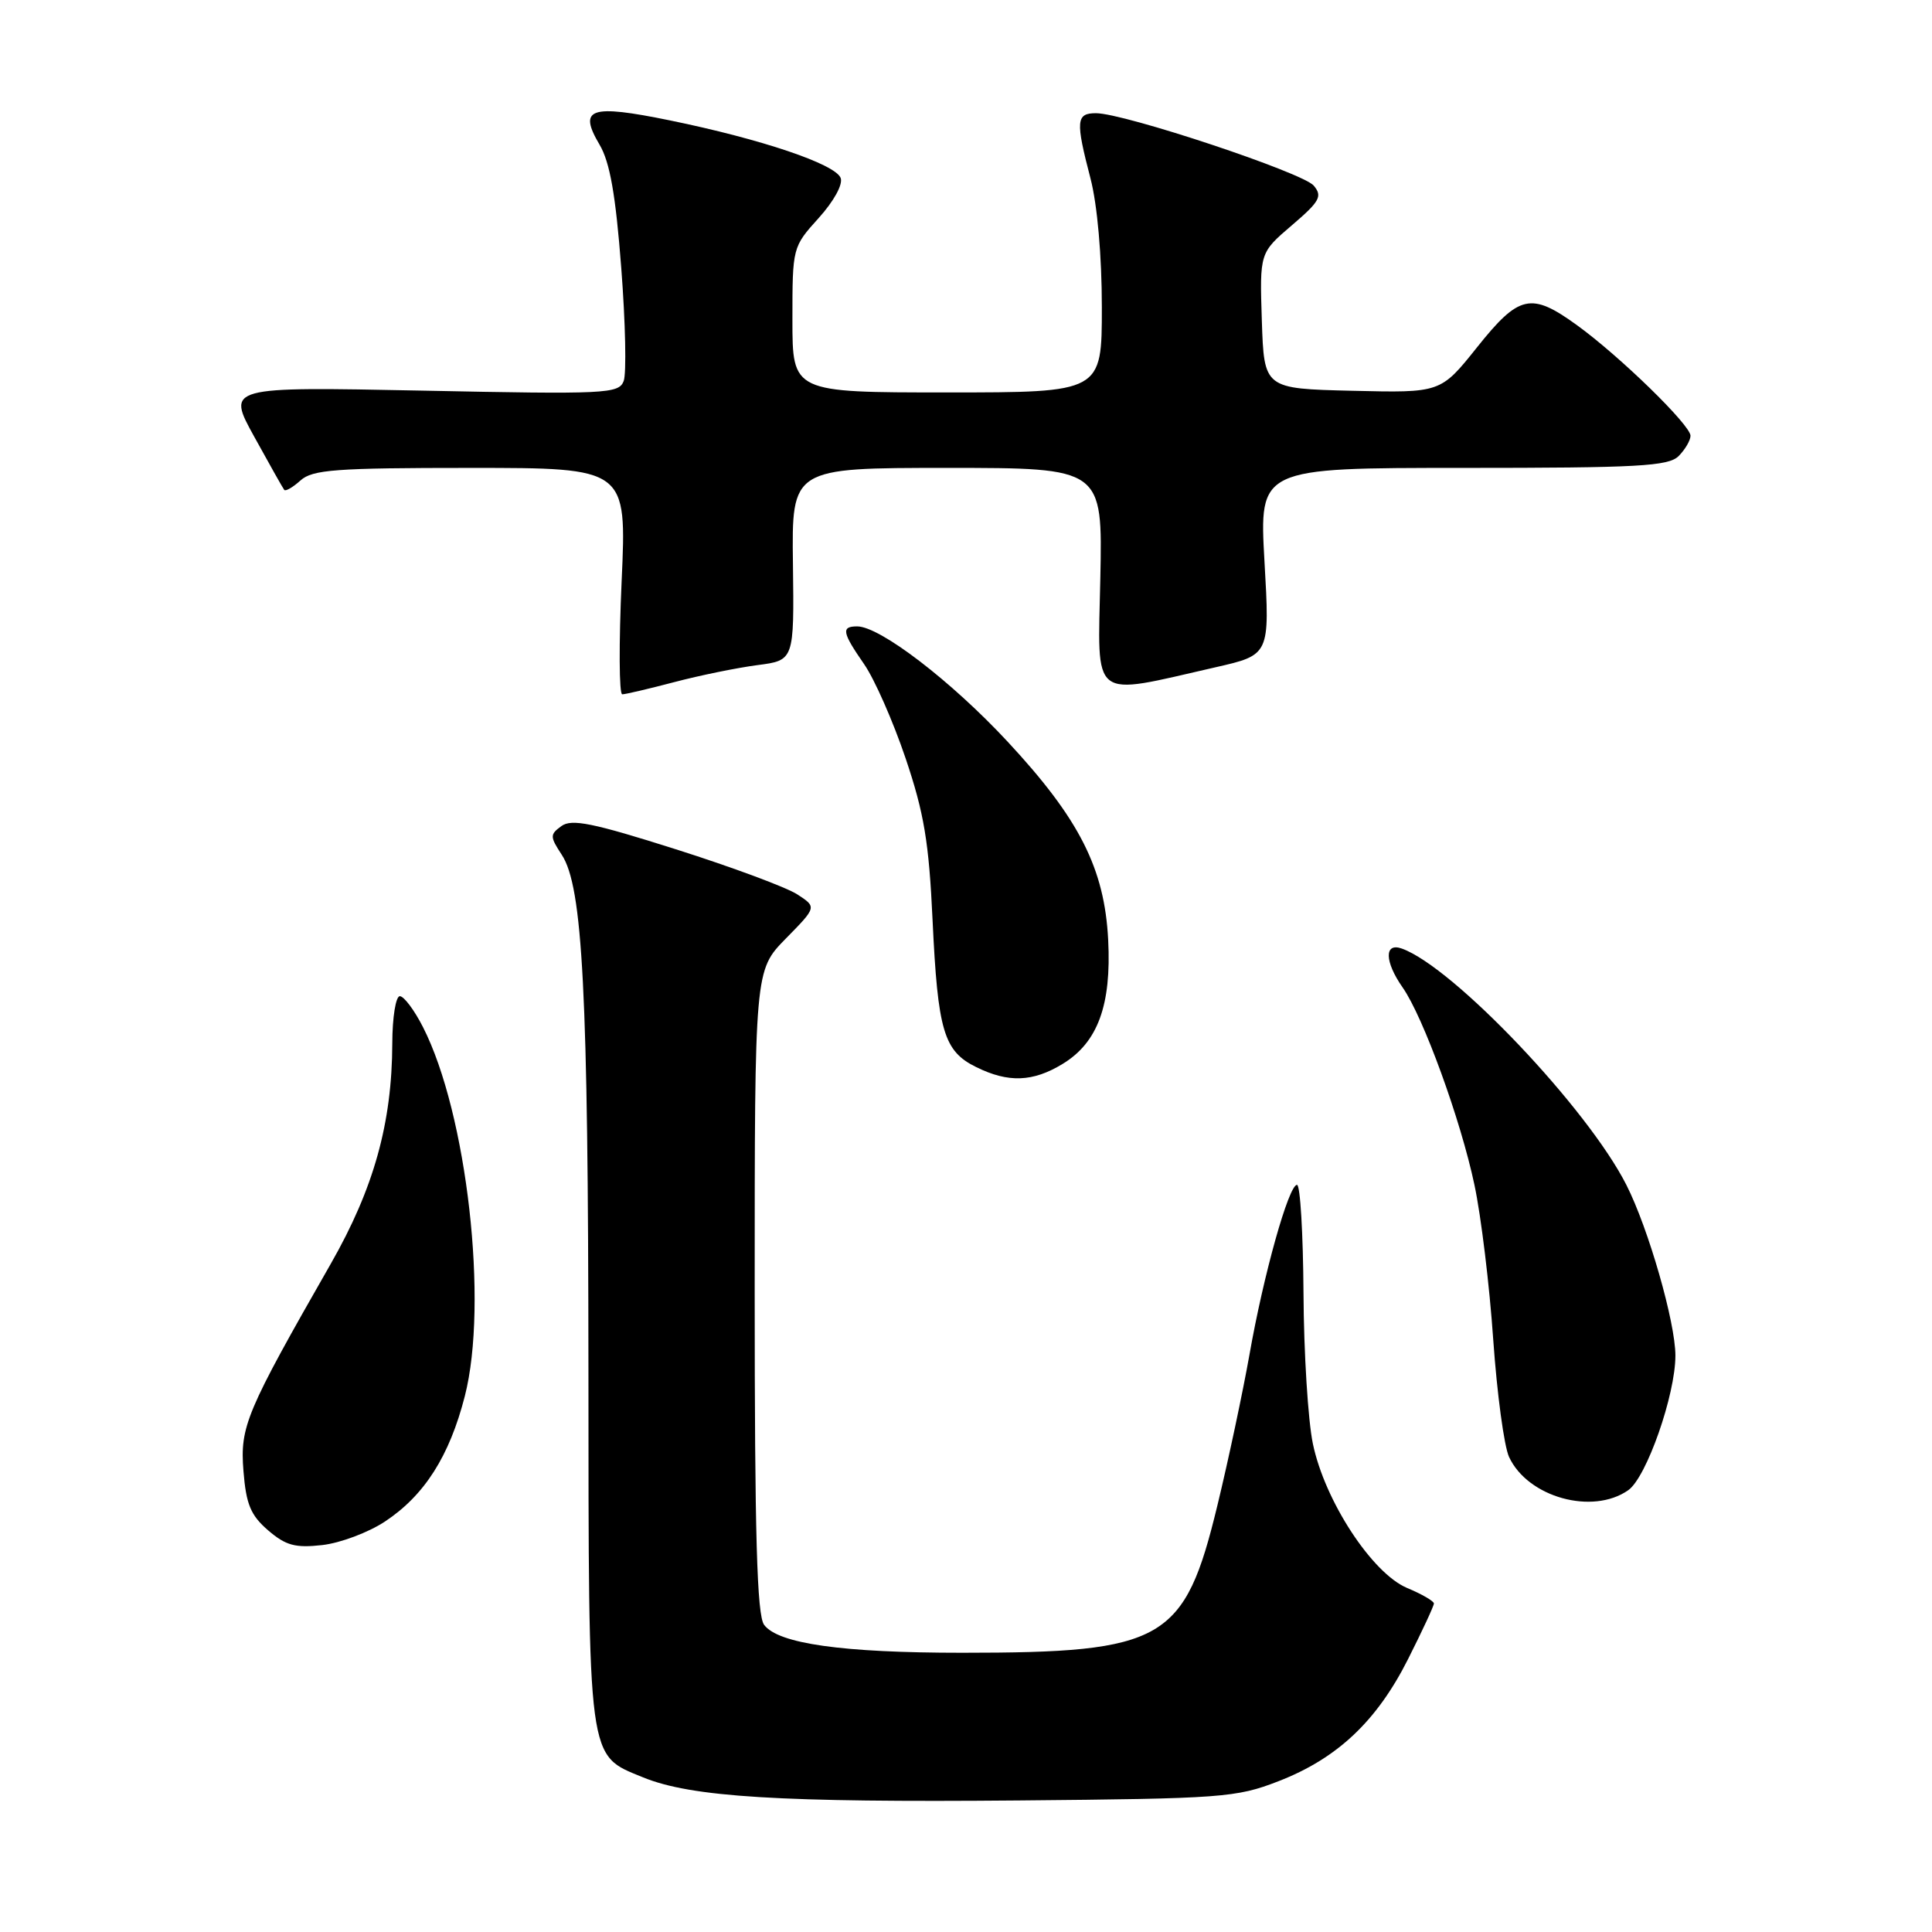 <?xml version="1.0" encoding="UTF-8" standalone="no"?>
<!DOCTYPE svg PUBLIC "-//W3C//DTD SVG 1.1//EN" "http://www.w3.org/Graphics/SVG/1.1/DTD/svg11.dtd" >
<svg xmlns="http://www.w3.org/2000/svg" xmlns:xlink="http://www.w3.org/1999/xlink" version="1.1" viewBox="0 0 256 256">
 <g >
 <path fill="currentColor"
d=" M 169.38 236.03 C 177.19 233.01 182.43 228.07 186.58 219.83 C 188.46 216.10 190.00 212.79 190.00 212.47 C 190.00 212.16 188.41 211.23 186.46 210.42 C 181.81 208.47 175.53 198.87 173.96 191.29 C 173.32 188.22 172.76 179.25 172.72 171.36 C 172.67 163.46 172.29 157.00 171.86 157.00 C 170.76 157.00 167.42 168.91 165.56 179.50 C 164.68 184.45 162.78 193.42 161.32 199.44 C 156.96 217.46 154.31 219.00 127.50 219.00 C 111.60 219.00 103.11 217.80 101.25 215.30 C 100.30 214.02 100.00 203.55 100.00 171.10 C 100.00 128.58 100.00 128.58 104.11 124.38 C 108.23 120.19 108.23 120.19 105.66 118.52 C 104.25 117.59 97.01 114.90 89.57 112.54 C 78.55 109.04 75.74 108.47 74.39 109.46 C 72.85 110.58 72.86 110.85 74.44 113.27 C 77.22 117.51 77.94 131.45 77.97 181.30 C 78.00 234.00 77.80 232.47 85.21 235.51 C 91.60 238.13 103.39 238.85 135.00 238.57 C 161.93 238.33 163.82 238.19 169.38 236.03 Z  M 51.01 201.61 C 56.24 198.15 59.55 192.96 61.59 185.00 C 64.74 172.72 61.89 147.54 56.04 136.08 C 54.90 133.84 53.52 132.00 52.98 132.00 C 52.44 132.00 51.99 134.81 51.98 138.25 C 51.95 148.81 49.53 157.48 43.84 167.44 C 32.57 187.15 31.79 189.00 32.26 194.92 C 32.61 199.34 33.22 200.79 35.53 202.78 C 37.87 204.79 39.12 205.13 42.70 204.73 C 45.09 204.46 48.82 203.06 51.01 201.61 Z  M 215.75 197.46 C 218.17 195.77 222.00 184.83 222.00 179.62 C 222.00 175.22 218.43 162.78 215.51 157.02 C 210.36 146.85 192.57 128.13 185.75 125.69 C 183.40 124.85 183.45 127.41 185.86 130.85 C 188.59 134.75 193.56 148.41 195.37 157.00 C 196.25 161.12 197.37 170.35 197.86 177.50 C 198.36 184.65 199.30 191.65 199.96 193.06 C 202.44 198.40 211.01 200.78 215.75 197.46 Z  M 140.81 140.97 C 145.46 138.14 147.28 133.19 146.84 124.55 C 146.36 115.09 143.03 108.51 133.53 98.29 C 126.06 90.25 116.60 83.00 113.58 83.00 C 111.44 83.00 111.58 83.79 114.49 87.99 C 115.87 89.97 118.34 95.58 119.99 100.46 C 122.45 107.74 123.09 111.60 123.57 121.92 C 124.26 136.60 125.05 139.28 129.34 141.39 C 133.61 143.50 136.86 143.38 140.81 140.97 Z  M 89.36 90.38 C 92.74 89.49 97.69 88.48 100.37 88.13 C 105.23 87.50 105.23 87.50 105.07 74.75 C 104.90 62.00 104.90 62.00 125.50 62.00 C 146.10 62.00 146.10 62.00 145.80 76.60 C 145.46 93.11 144.32 92.23 161.05 88.42 C 168.26 86.78 168.26 86.78 167.55 74.39 C 166.85 62.00 166.85 62.00 193.85 62.00 C 217.07 62.00 221.08 61.78 222.43 60.43 C 223.29 59.56 224.00 58.35 224.00 57.74 C 224.00 56.32 214.61 47.18 208.96 43.09 C 202.87 38.68 201.29 39.03 195.70 46.04 C 190.89 52.06 190.89 52.06 179.20 51.78 C 167.50 51.50 167.50 51.50 167.20 42.50 C 166.91 33.50 166.91 33.50 171.17 29.86 C 174.88 26.69 175.26 26.01 174.08 24.60 C 172.65 22.88 148.96 15.00 145.22 15.00 C 142.59 15.00 142.50 16.00 144.50 23.66 C 145.40 27.13 146.00 33.90 146.00 40.71 C 146.00 52.00 146.00 52.00 125.50 52.00 C 105.00 52.00 105.00 52.00 105.00 42.37 C 105.00 32.78 105.01 32.73 108.48 28.89 C 110.49 26.66 111.72 24.43 111.39 23.58 C 110.68 21.74 100.90 18.44 88.80 15.96 C 78.16 13.78 76.58 14.33 79.45 19.18 C 80.82 21.50 81.58 25.83 82.32 35.51 C 82.88 42.76 83.02 49.50 82.64 50.49 C 81.99 52.18 80.36 52.26 55.99 51.76 C 30.03 51.24 30.03 51.24 33.69 57.87 C 35.70 61.52 37.48 64.68 37.66 64.91 C 37.84 65.14 38.81 64.57 39.82 63.66 C 41.41 62.23 44.47 62.00 62.35 62.00 C 83.05 62.00 83.05 62.00 82.37 77.00 C 82.00 85.25 82.03 92.00 82.45 92.00 C 82.87 92.00 85.98 91.27 89.36 90.38 Z "/>
</g>
</svg>